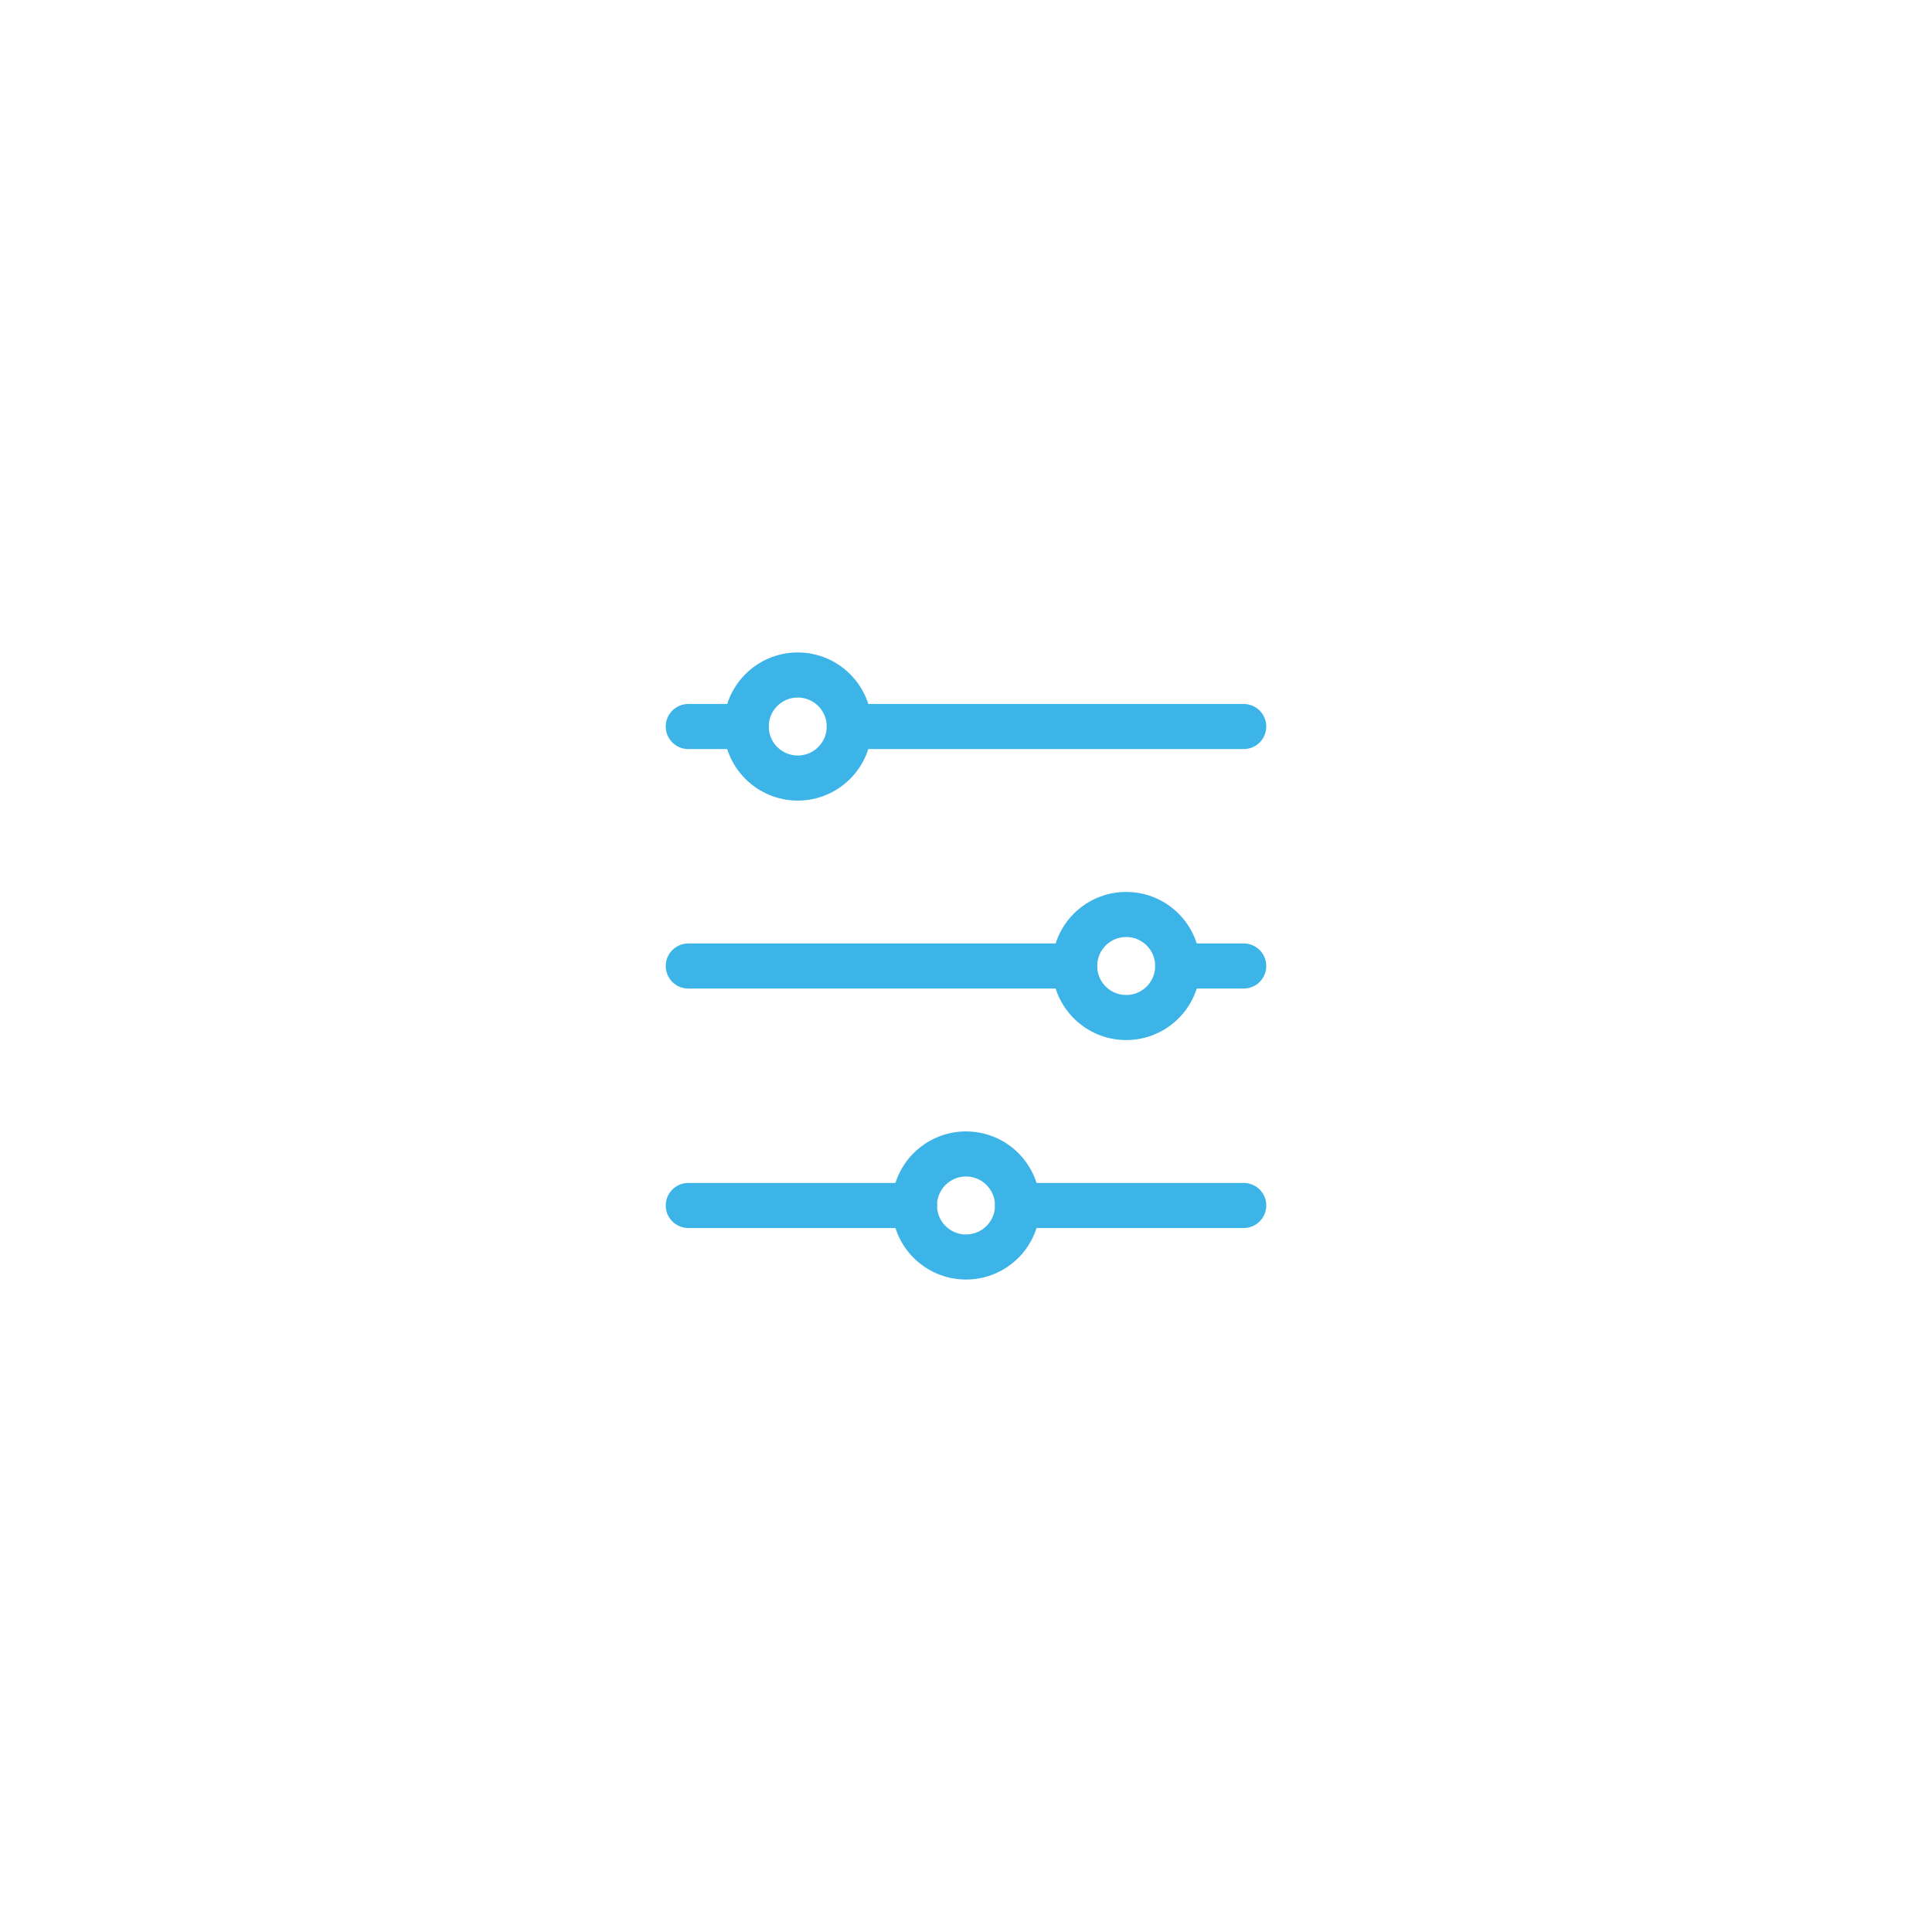 <?xml version="1.0" encoding="utf-8"?>
<!-- Generator: Adobe Illustrator 16.0.0, SVG Export Plug-In . SVG Version: 6.00 Build 0)  -->
<!DOCTYPE svg PUBLIC "-//W3C//DTD SVG 1.1//EN" "http://www.w3.org/Graphics/SVG/1.1/DTD/svg11.dtd">
<svg version="1.1" id="Layer_1" xmlns="http://www.w3.org/2000/svg" xmlns:xlink="http://www.w3.org/1999/xlink" x="0px" y="0px"
	 width="50px" height="50px" viewBox="0 0 300 300" enable-background="new 0 0 300 300" xml:space="preserve">
<g>
	
		<line fill="none" stroke="#3DB4E8" stroke-width="7" stroke-linecap="round" stroke-linejoin="round" stroke-miterlimit="10" x1="131.875" y1="112.814" x2="193.125" y2="112.814"/>
	
		<line fill="none" stroke="#3DB4E8" stroke-width="7" stroke-linecap="round" stroke-linejoin="round" stroke-miterlimit="10" x1="106.875" y1="112.814" x2="115.875" y2="112.814"/>
	
		<line fill="none" stroke="#3DB4E8" stroke-width="7" stroke-linecap="round" stroke-linejoin="round" stroke-miterlimit="10" x1="182.875" y1="150" x2="193.125" y2="150"/>
	
		<line fill="none" stroke="#3DB4E8" stroke-width="7" stroke-linecap="round" stroke-linejoin="round" stroke-miterlimit="10" x1="106.875" y1="150" x2="166.875" y2="150"/>
	
		<line fill="none" stroke="#3DB4E8" stroke-width="7" stroke-linecap="round" stroke-linejoin="round" stroke-miterlimit="10" x1="158" y1="187.186" x2="193.125" y2="187.186"/>
	
		<line fill="none" stroke="#3DB4E8" stroke-width="7" stroke-linecap="round" stroke-linejoin="round" stroke-miterlimit="10" x1="106.875" y1="187.186" x2="142" y2="187.186"/>
	
		<circle fill="none" stroke="#3DB4E8" stroke-width="7" stroke-linecap="round" stroke-linejoin="round" stroke-miterlimit="10" cx="123.875" cy="112.814" r="8"/>
	
		<circle fill="none" stroke="#3DB4E8" stroke-width="7" stroke-linecap="round" stroke-linejoin="round" stroke-miterlimit="10" cx="150" cy="187.186" r="8"/>
	
		<circle fill="none" stroke="#3DB4E8" stroke-width="7" stroke-linecap="round" stroke-linejoin="round" stroke-miterlimit="10" cx="174.875" cy="150" r="8"/>
</g>
</svg>
